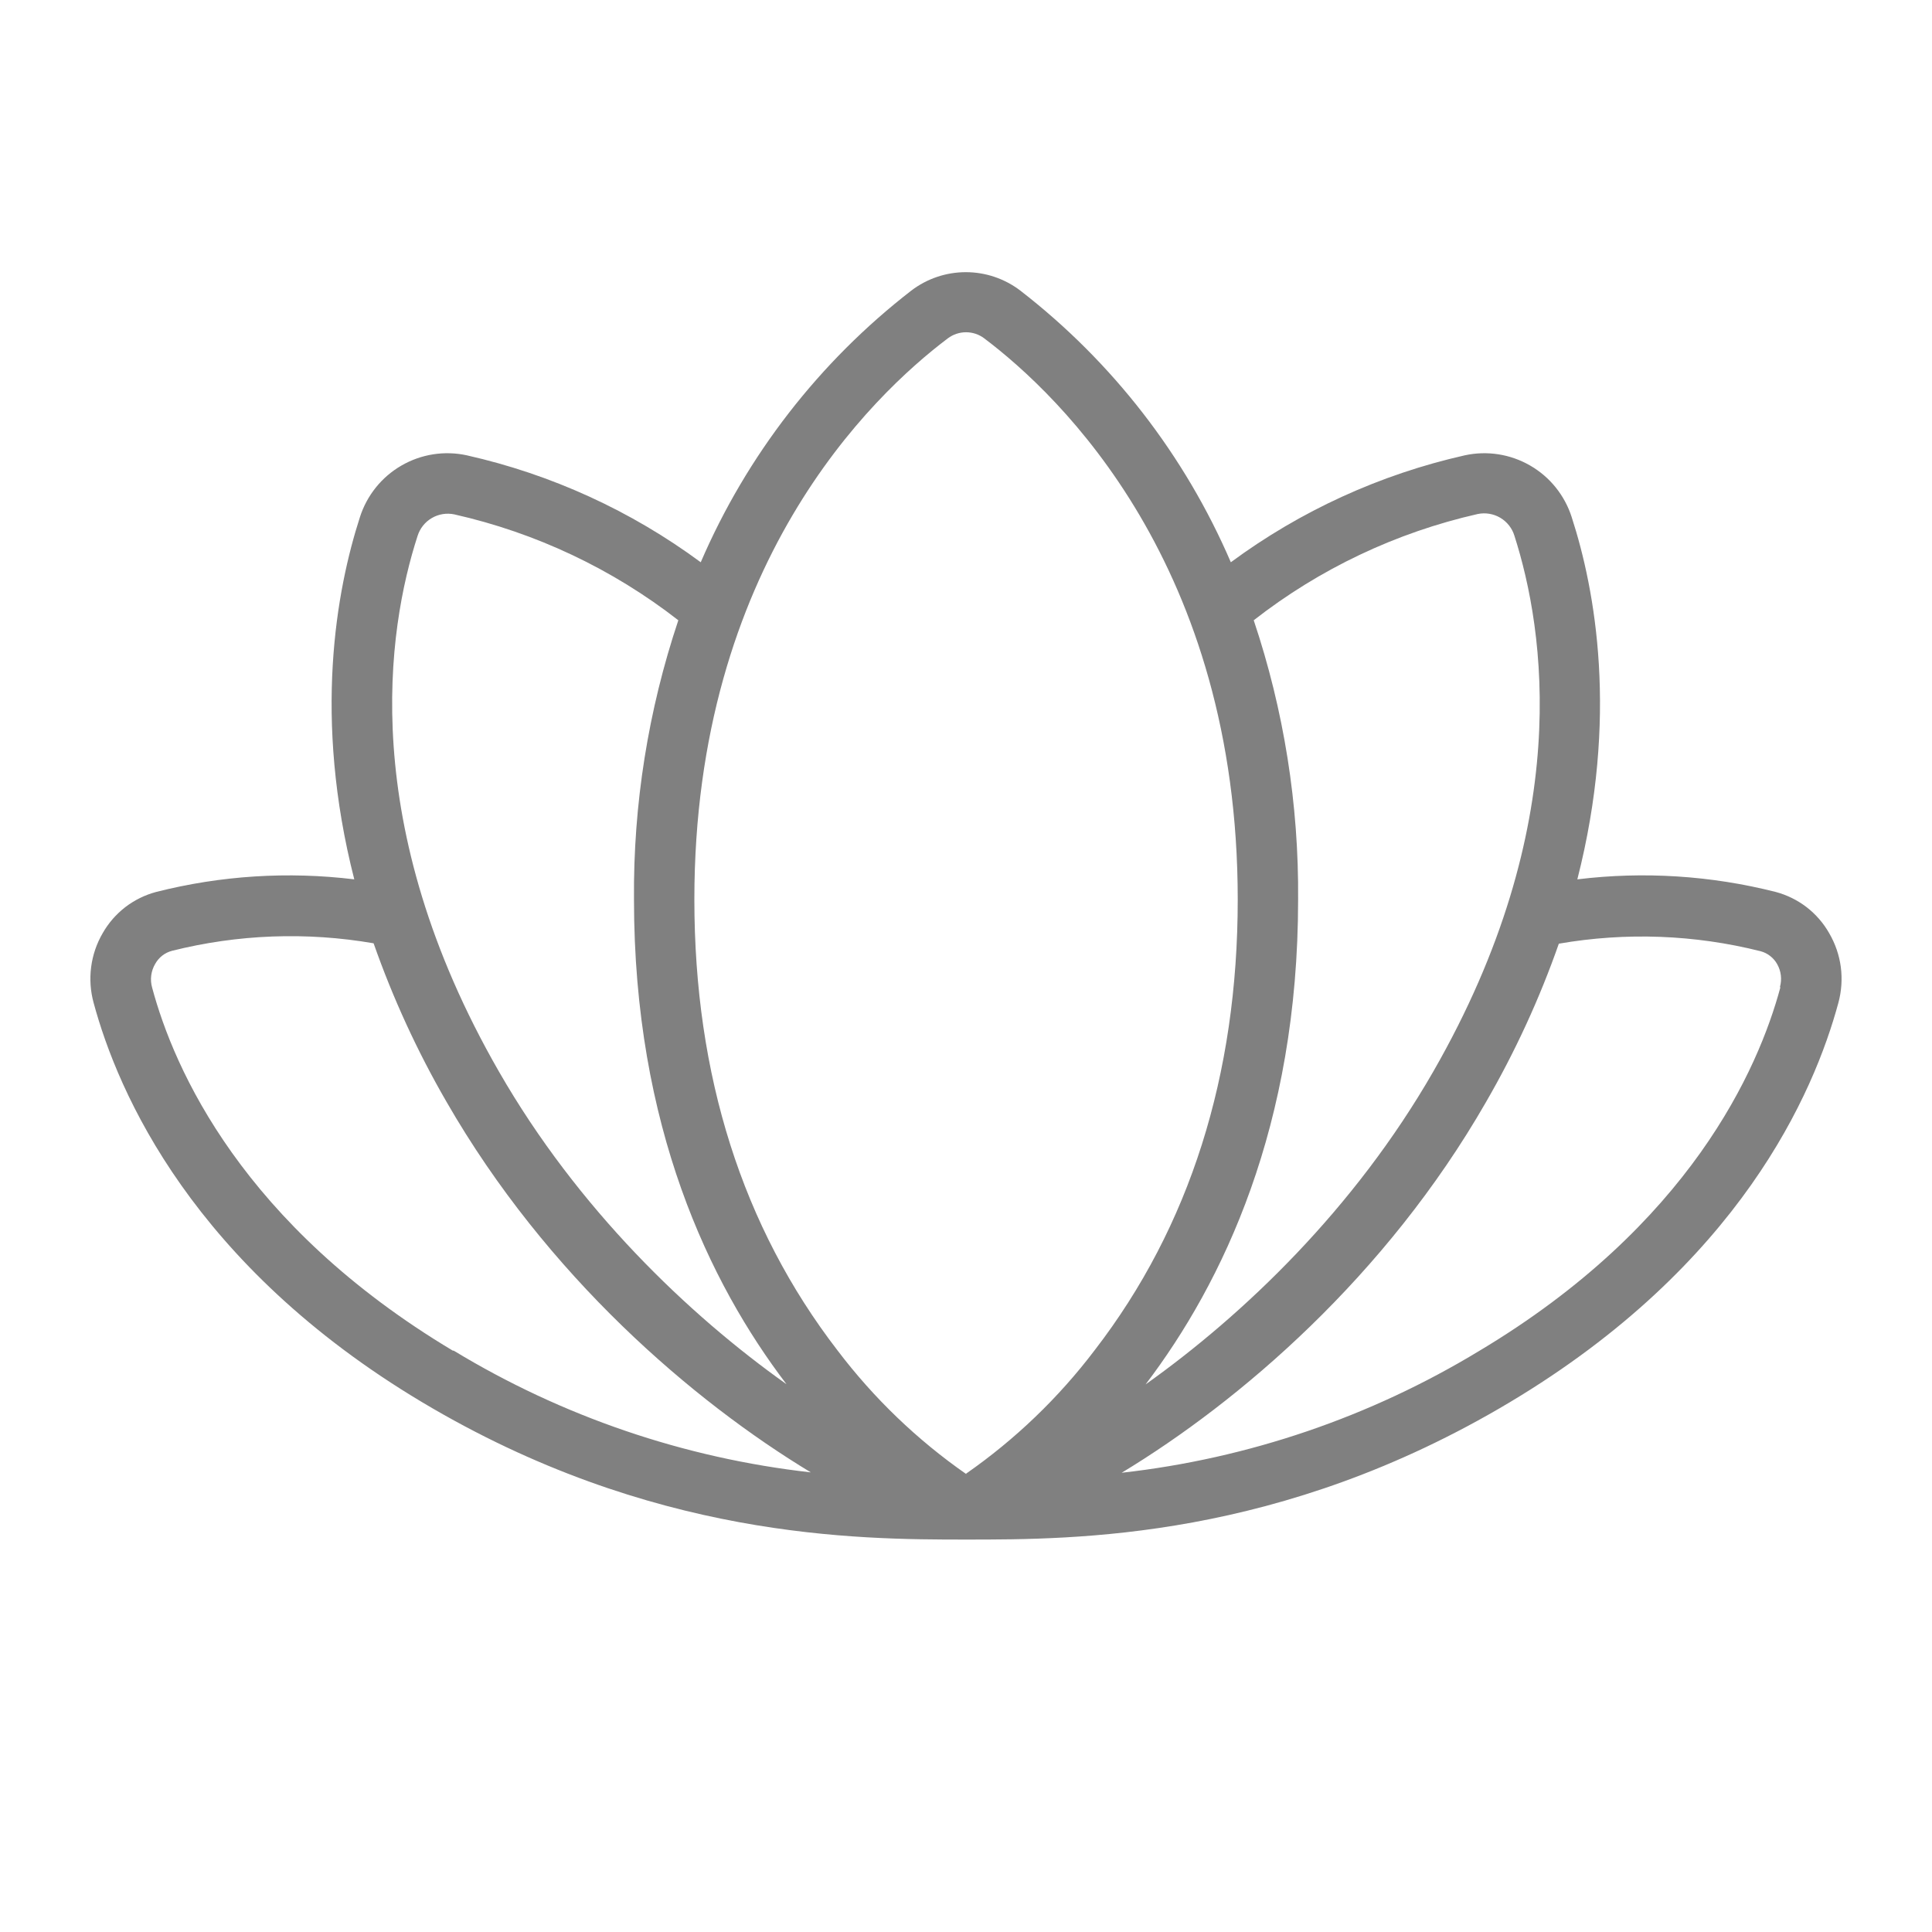 <svg width="40" height="40" viewBox="0 0 40 40" fill="none" xmlns="http://www.w3.org/2000/svg">
<path d="M37.871 19.32C37.753 19.112 37.594 18.929 37.404 18.782C37.214 18.636 36.997 18.529 36.765 18.467C35.423 18.127 34.031 18.038 32.657 18.206C33.513 14.853 33.029 12.213 32.54 10.706C32.396 10.256 32.09 9.875 31.681 9.639C31.272 9.402 30.789 9.326 30.327 9.427C28.577 9.821 26.927 10.575 25.483 11.641C24.53 9.427 23.03 7.491 21.124 6.016C20.8 5.769 20.404 5.635 19.996 5.635C19.588 5.635 19.192 5.769 18.868 6.016C16.962 7.491 15.462 9.427 14.508 11.641C13.065 10.575 11.415 9.821 9.665 9.427C9.203 9.326 8.72 9.402 8.311 9.639C7.902 9.875 7.596 10.256 7.452 10.706C6.963 12.219 6.479 14.859 7.335 18.206C5.963 18.039 4.572 18.127 3.232 18.467C3 18.529 2.783 18.636 2.593 18.782C2.403 18.929 2.244 19.112 2.126 19.32C2 19.536 1.919 19.774 1.887 20.022C1.855 20.269 1.872 20.52 1.938 20.761C2.444 22.636 4.001 26.2 8.738 29.03C13.476 31.859 17.727 31.875 20.001 31.875C22.274 31.875 26.502 31.875 31.262 29.03C36.021 26.184 37.555 22.634 38.062 20.761C38.127 20.52 38.144 20.269 38.112 20.021C38.079 19.774 37.997 19.536 37.871 19.32ZM30.595 10.642C30.755 10.609 30.922 10.637 31.062 10.72C31.203 10.804 31.308 10.937 31.355 11.094C31.98 13.047 32.605 17.086 29.673 22.188C28.04 25.03 25.749 27.219 23.718 28.663C25.313 26.562 26.876 23.319 26.876 18.623C26.892 16.659 26.582 14.705 25.957 12.842C27.322 11.776 28.905 11.025 30.595 10.642ZM8.646 11.094C8.695 10.938 8.8 10.807 8.941 10.725C9.081 10.643 9.248 10.616 9.407 10.65C11.095 11.031 12.679 11.779 14.044 12.842C13.42 14.705 13.109 16.659 13.126 18.623C13.126 23.319 14.688 26.564 16.284 28.659C14.252 27.216 11.962 25.027 10.329 22.184C7.394 17.078 8.015 13.039 8.646 11.094ZM9.384 27.969C5.024 25.364 3.602 22.137 3.149 20.445C3.126 20.364 3.12 20.278 3.131 20.194C3.142 20.11 3.17 20.029 3.213 19.956C3.25 19.89 3.299 19.832 3.358 19.786C3.418 19.739 3.486 19.706 3.559 19.686C4.925 19.343 6.347 19.29 7.735 19.53C8.135 20.668 8.64 21.767 9.244 22.811C11.319 26.42 14.348 29.009 16.787 30.484C14.165 30.189 11.639 29.327 9.384 27.958V27.969ZM20.009 30.522C18.99 29.813 18.09 28.948 17.34 27.959C15.371 25.403 14.376 22.266 14.376 18.623C14.376 11.709 18.046 8.194 19.624 7.005C19.733 6.923 19.865 6.879 20.001 6.879C20.137 6.879 20.269 6.923 20.377 7.005C21.955 8.194 25.626 11.709 25.626 18.623C25.626 22.266 24.63 25.403 22.669 27.948C21.92 28.937 21.019 29.802 20.001 30.511L20.009 30.522ZM36.86 20.445C36.404 22.137 34.985 25.364 30.626 27.969C28.37 29.337 25.844 30.198 23.223 30.492C25.662 29.017 28.691 26.43 30.765 22.819C31.369 21.775 31.875 20.676 32.274 19.538C33.662 19.297 35.085 19.35 36.451 19.694C36.523 19.713 36.592 19.747 36.651 19.794C36.71 19.84 36.76 19.898 36.796 19.964C36.876 20.107 36.896 20.276 36.852 20.434L36.86 20.445Z" fill="#808080"/>
</svg>

